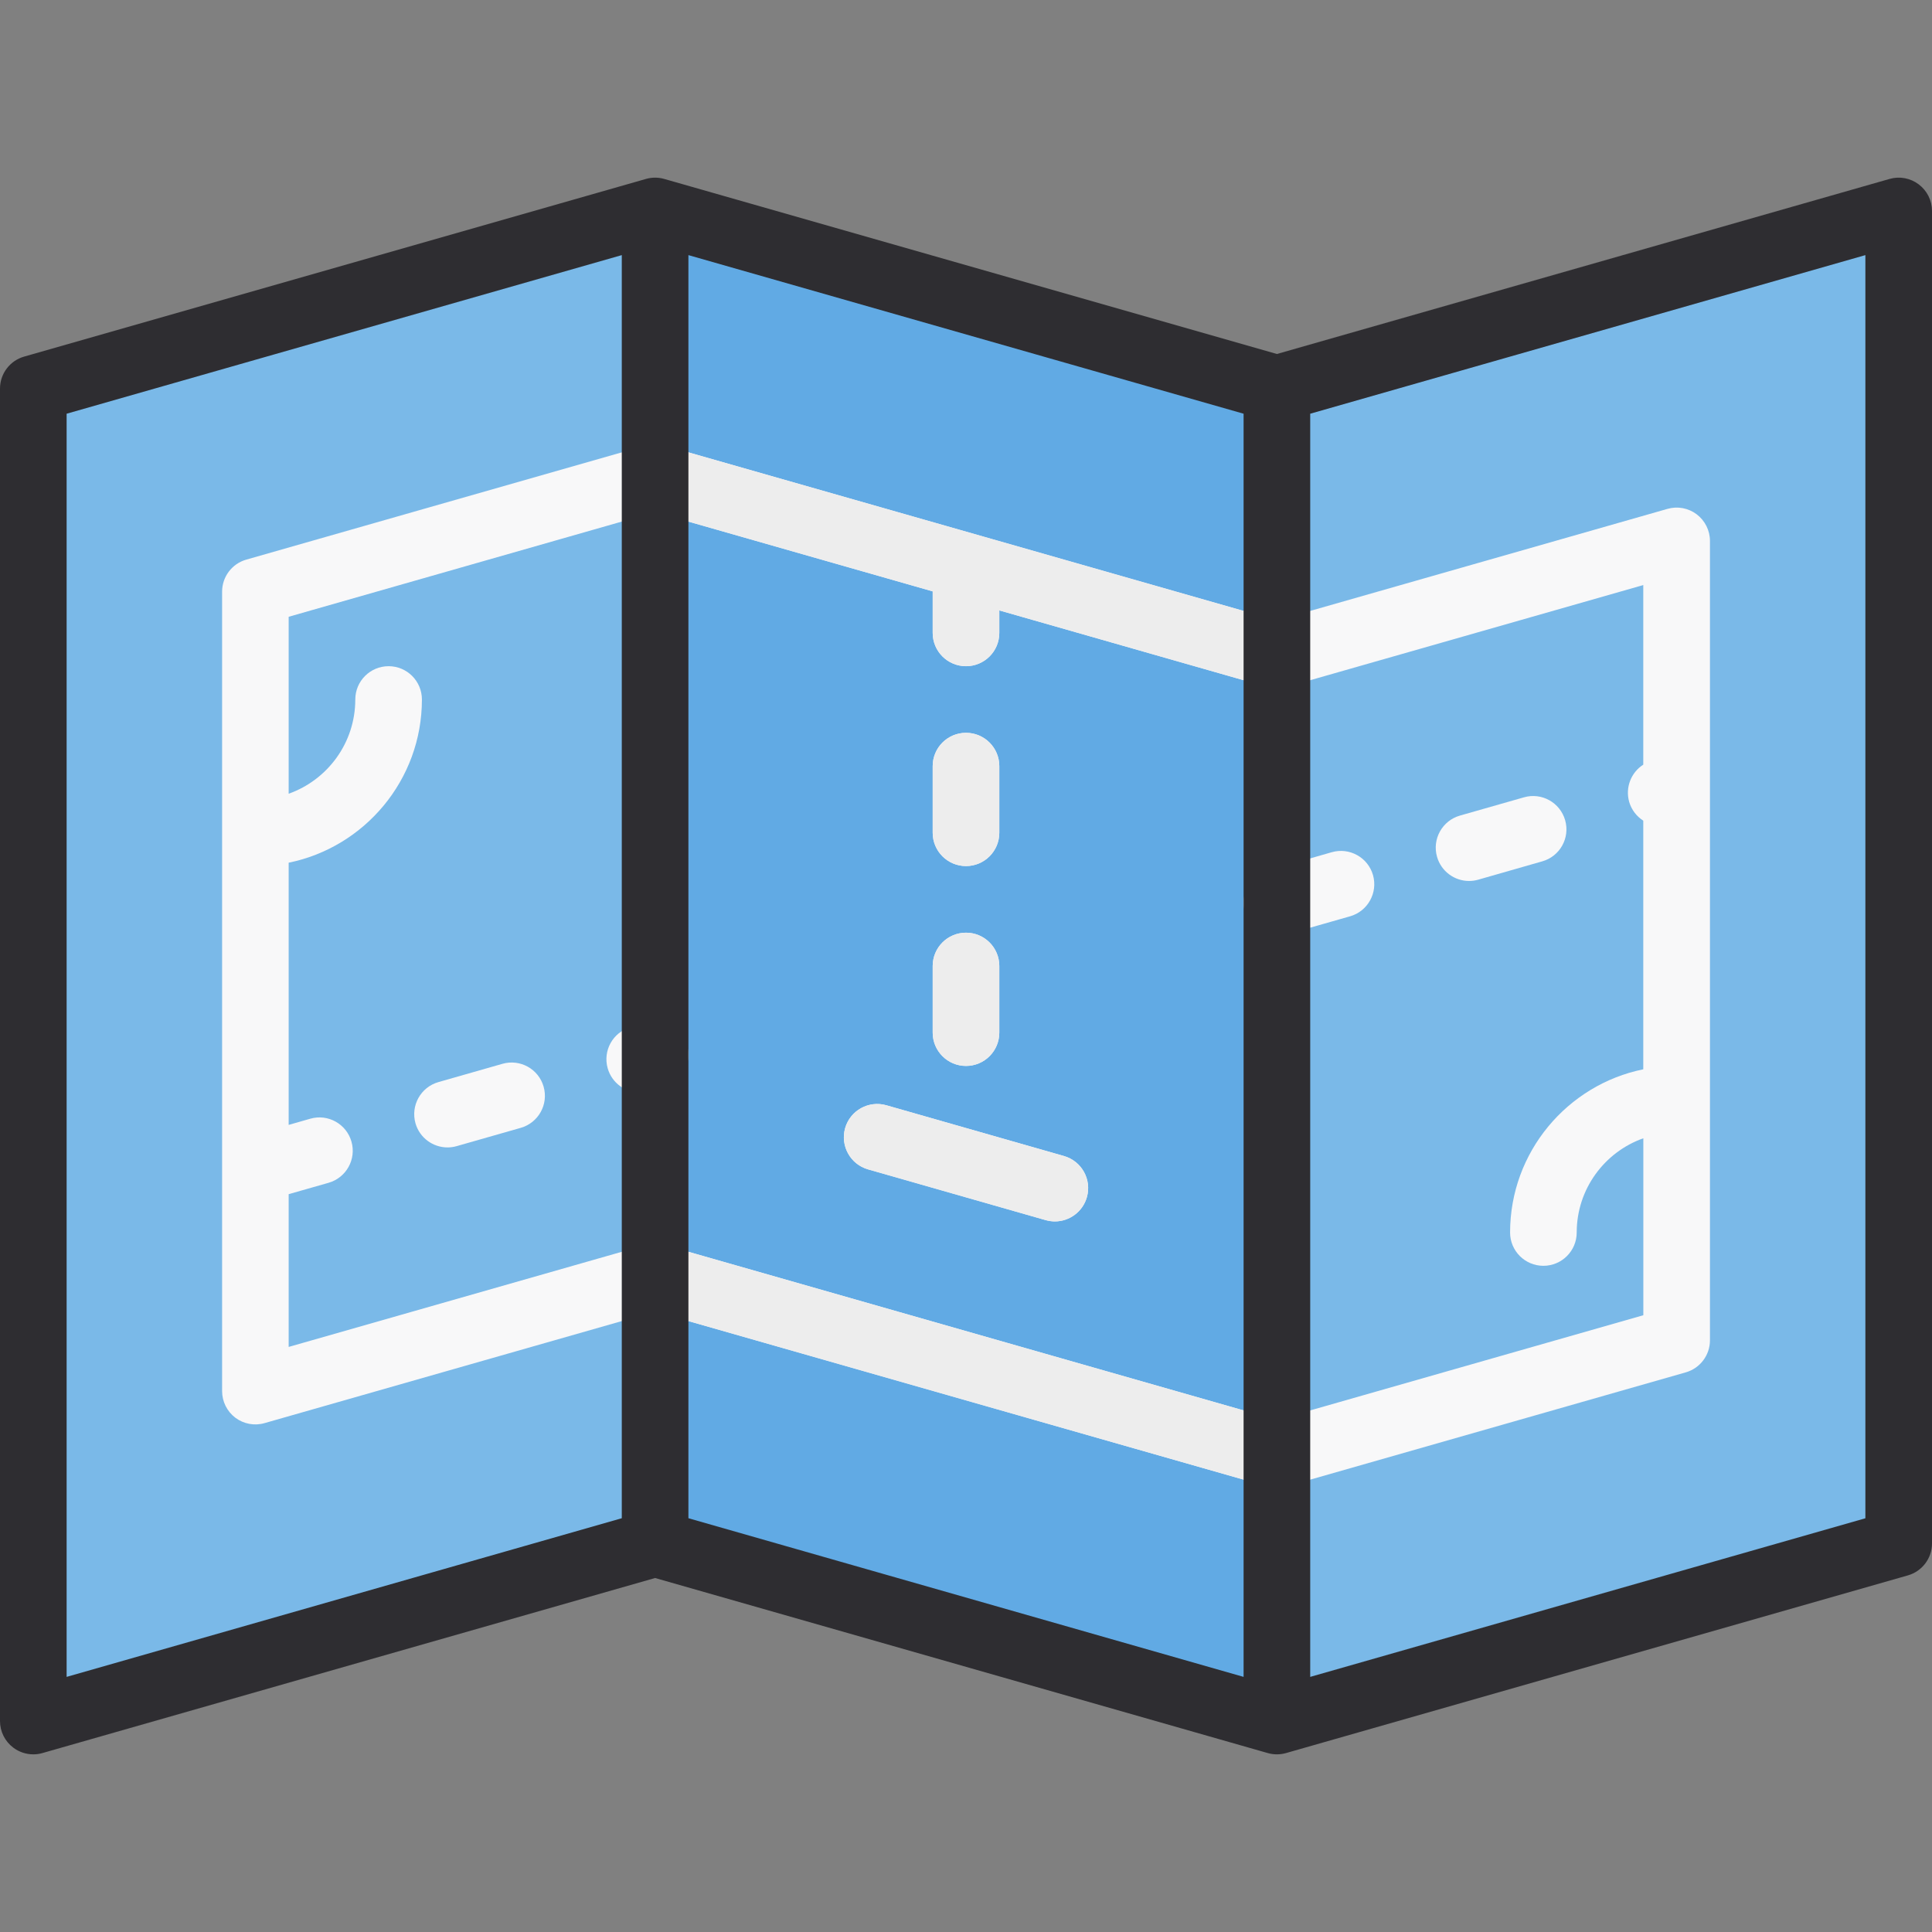 <?xml version="1.0" encoding="UTF-8"?>
<svg xmlns="http://www.w3.org/2000/svg" xmlns:xlink="http://www.w3.org/1999/xlink" width="128px" height="128px" viewBox="0 0 128 128" version="1.1">
<rect x="0" y="0" width="128" height="128" fill="#808080" stroke="none"/>
<g id="surface1">
<path style=" stroke:none;fill-rule:nonzero;fill:rgb(47.843%,72.549%,90.98%);fill-opacity:1;" d="M 125.793 13.977 L 125.793 102.254 L 84.598 114.023 L 43.402 102.254 L 2.207 114.023 L 2.207 25.746 L 43.402 13.977 L 84.598 25.746 Z M 125.793 13.977 "/>
<path style=" stroke:none;fill-rule:nonzero;fill:rgb(38.039%,66.667%,89.412%);fill-opacity:1;" d="M 43.402 13.977 L 43.402 102.254 L 84.598 114.023 L 84.598 25.746 Z M 43.402 13.977 "/>
<path style=" stroke:none;fill-rule:nonzero;fill:rgb(97.255%,97.255%,97.647%);fill-opacity:1;" d="M 112.41 34.074 C 111.855 33.656 111.141 33.523 110.473 33.715 L 84.598 41.105 L 44.008 29.512 C 43.613 29.398 43.191 29.398 42.797 29.512 L 16.312 37.078 C 15.367 37.348 14.715 38.215 14.715 39.199 L 14.715 92.164 C 14.715 92.855 15.039 93.508 15.59 93.926 C 16.145 94.344 16.859 94.477 17.527 94.285 L 43.402 86.895 L 83.992 98.488 C 84.188 98.547 84.395 98.574 84.598 98.574 C 84.801 98.574 85.008 98.547 85.203 98.488 L 111.688 90.922 C 112.633 90.652 113.289 89.785 113.289 88.801 L 113.289 35.836 C 113.289 35.145 112.961 34.492 112.41 34.074 Z M 84.598 94.074 L 44.008 82.477 C 43.812 82.418 43.605 82.391 43.402 82.391 C 43.199 82.391 42.992 82.418 42.797 82.477 L 19.125 89.238 L 19.125 79.117 L 21.77 78.363 C 22.941 78.027 23.621 76.805 23.285 75.633 C 22.949 74.461 21.727 73.781 20.559 74.117 L 19.125 74.527 L 19.125 57.156 C 24.156 56.133 27.953 51.672 27.953 46.344 C 27.953 45.125 26.965 44.137 25.746 44.137 C 24.527 44.137 23.539 45.125 23.539 46.344 C 23.539 49.223 21.695 51.676 19.125 52.586 L 19.125 40.863 L 43.402 33.926 L 61.793 39.18 L 61.793 41.93 C 61.793 43.152 62.781 44.137 64 44.137 C 65.219 44.137 66.207 43.152 66.207 41.93 L 66.207 40.441 L 83.992 45.523 C 84.387 45.637 84.809 45.637 85.203 45.523 L 108.871 38.762 L 108.871 50.66 C 108.07 51.172 107.664 52.168 107.938 53.129 C 108.094 53.664 108.438 54.094 108.871 54.371 L 108.871 70.844 C 103.844 71.867 100.047 76.328 100.047 81.656 C 100.047 82.875 101.035 83.863 102.254 83.863 C 103.473 83.863 104.461 82.875 104.461 81.656 C 104.461 78.777 106.305 76.324 108.875 75.414 L 108.875 87.137 Z M 84.598 94.074 "/>
<path style=" stroke:none;fill-rule:nonzero;fill:rgb(97.255%,97.255%,97.647%);fill-opacity:1;" d="M 88.234 56.461 L 83.992 57.676 C 82.82 58.008 82.141 59.23 82.477 60.402 C 82.754 61.371 83.637 62.004 84.598 62.004 C 84.797 62.004 85 61.977 85.203 61.918 L 89.449 60.707 C 90.621 60.371 91.297 59.148 90.965 57.977 C 90.629 56.805 89.406 56.125 88.234 56.461 Z M 88.234 56.461 "/>
<path style=" stroke:none;fill-rule:nonzero;fill:rgb(97.255%,97.255%,97.647%);fill-opacity:1;" d="M 103.695 54.34 C 103.359 53.168 102.137 52.488 100.969 52.824 L 96.723 54.035 C 95.551 54.371 94.871 55.594 95.207 56.766 C 95.484 57.734 96.367 58.367 97.328 58.367 C 97.527 58.367 97.734 58.34 97.938 58.281 L 102.18 57.066 C 103.352 56.734 104.031 55.512 103.695 54.34 Z M 103.695 54.34 "/>
<path style=" stroke:none;fill-rule:nonzero;fill:rgb(97.255%,97.255%,97.647%);fill-opacity:1;" d="M 42.797 67.762 L 41.777 68.055 C 40.605 68.391 39.926 69.609 40.262 70.781 C 40.539 71.75 41.422 72.383 42.383 72.383 C 42.582 72.383 42.789 72.355 42.988 72.297 L 44.008 72.008 C 45.18 71.672 45.859 70.449 45.523 69.277 C 45.191 68.105 43.969 67.43 42.797 67.762 Z M 42.797 67.762 "/>
<path style=" stroke:none;fill-rule:nonzero;fill:rgb(97.255%,97.255%,97.647%);fill-opacity:1;" d="M 33.289 70.48 L 29.047 71.691 C 27.871 72.027 27.195 73.25 27.527 74.422 C 27.805 75.391 28.691 76.02 29.648 76.02 C 29.852 76.02 30.055 75.992 30.258 75.934 L 34.5 74.723 C 35.672 74.387 36.352 73.168 36.016 71.996 C 35.684 70.824 34.461 70.145 33.289 70.48 Z M 33.289 70.48 "/>
<path style=" stroke:none;fill-rule:nonzero;fill:rgb(97.255%,97.255%,97.647%);fill-opacity:1;" d="M 70.492 76.59 L 58.723 73.227 C 57.551 72.891 56.328 73.57 55.992 74.742 C 55.66 75.914 56.336 77.137 57.508 77.473 L 69.277 80.836 C 69.48 80.891 69.684 80.922 69.887 80.922 C 70.848 80.922 71.73 80.289 72.008 79.32 C 72.344 78.148 71.664 76.926 70.492 76.59 Z M 70.492 76.59 "/>
<path style=" stroke:none;fill-rule:nonzero;fill:rgb(97.255%,97.255%,97.647%);fill-opacity:1;" d="M 64 57.379 C 65.219 57.379 66.207 56.391 66.207 55.172 L 66.207 50.758 C 66.207 49.539 65.219 48.551 64 48.551 C 62.781 48.551 61.793 49.539 61.793 50.758 L 61.793 55.172 C 61.793 56.391 62.781 57.379 64 57.379 Z M 64 57.379 "/>
<path style=" stroke:none;fill-rule:nonzero;fill:rgb(97.255%,97.255%,97.647%);fill-opacity:1;" d="M 64 70.621 C 65.219 70.621 66.207 69.633 66.207 68.414 L 66.207 64 C 66.207 62.781 65.219 61.793 64 61.793 C 62.781 61.793 61.793 62.781 61.793 64 L 61.793 68.414 C 61.793 69.633 62.781 70.621 64 70.621 Z M 64 70.621 "/>
<path style=" stroke:none;fill-rule:nonzero;fill:rgb(92.941%,92.941%,92.941%);fill-opacity:1;" d="M 44.008 82.477 C 43.812 82.418 43.605 82.391 43.402 82.391 L 43.402 86.895 L 83.992 98.488 C 84.188 98.547 84.395 98.574 84.598 98.574 L 84.598 94.074 Z M 44.008 82.477 "/>
<path style=" stroke:none;fill-rule:nonzero;fill:rgb(92.941%,92.941%,92.941%);fill-opacity:1;" d="M 61.793 39.18 L 61.793 41.93 C 61.793 43.152 62.781 44.137 64 44.137 C 65.219 44.137 66.207 43.152 66.207 41.93 L 66.207 40.441 L 83.992 45.523 C 84.188 45.582 84.395 45.609 84.598 45.609 L 84.598 41.105 L 44.008 29.512 C 43.812 29.453 43.605 29.426 43.402 29.426 L 43.402 33.926 Z M 61.793 39.18 "/>
<path style=" stroke:none;fill-rule:nonzero;fill:rgb(92.941%,92.941%,92.941%);fill-opacity:1;" d="M 83.992 57.676 C 82.82 58.008 82.141 59.23 82.477 60.402 C 82.754 61.371 83.637 62.004 84.598 62.004 L 84.598 57.5 Z M 83.992 57.676 "/>
<path style=" stroke:none;fill-rule:nonzero;fill:rgb(92.941%,92.941%,92.941%);fill-opacity:1;" d="M 44.008 72.008 C 45.18 71.672 45.859 70.449 45.523 69.277 C 45.246 68.309 44.363 67.68 43.402 67.68 L 43.402 72.18 Z M 44.008 72.008 "/>
<path style=" stroke:none;fill-rule:nonzero;fill:rgb(92.941%,92.941%,92.941%);fill-opacity:1;" d="M 70.492 76.59 L 58.723 73.227 C 57.551 72.891 56.328 73.57 55.992 74.742 C 55.66 75.914 56.336 77.137 57.508 77.473 L 69.277 80.836 C 69.48 80.891 69.684 80.922 69.887 80.922 C 70.848 80.922 71.73 80.289 72.008 79.32 C 72.344 78.148 71.664 76.926 70.492 76.59 Z M 70.492 76.59 "/>
<path style=" stroke:none;fill-rule:nonzero;fill:rgb(92.941%,92.941%,92.941%);fill-opacity:1;" d="M 64 57.379 C 65.219 57.379 66.207 56.391 66.207 55.172 L 66.207 50.758 C 66.207 49.539 65.219 48.551 64 48.551 C 62.781 48.551 61.793 49.539 61.793 50.758 L 61.793 55.172 C 61.793 56.391 62.781 57.379 64 57.379 Z M 64 57.379 "/>
<path style=" stroke:none;fill-rule:nonzero;fill:rgb(92.941%,92.941%,92.941%);fill-opacity:1;" d="M 64 70.621 C 65.219 70.621 66.207 69.633 66.207 68.414 L 66.207 64 C 66.207 62.781 65.219 61.793 64 61.793 C 62.781 61.793 61.793 62.781 61.793 64 L 61.793 68.414 C 61.793 69.633 62.781 70.621 64 70.621 Z M 64 70.621 "/>
<path style=" stroke:none;fill-rule:nonzero;fill:rgb(18.039%,17.647%,19.216%);fill-opacity:1;" d="M 127.121 12.215 C 126.57 11.797 125.852 11.664 125.188 11.855 L 84.598 23.453 L 44.008 11.855 C 43.613 11.742 43.191 11.742 42.797 11.855 L 1.602 23.625 C 0.652 23.895 0 24.762 0 25.746 L 0 114.023 C 0 114.715 0.324 115.367 0.879 115.785 C 1.266 116.078 1.734 116.23 2.207 116.23 C 2.41 116.23 2.613 116.203 2.812 116.145 L 43.402 104.547 L 83.992 116.145 C 84.387 116.258 84.809 116.258 85.203 116.145 L 126.398 104.375 C 127.348 104.105 128 103.238 128 102.254 L 128 13.977 C 128 13.285 127.676 12.633 127.121 12.215 Z M 45.609 16.902 L 82.391 27.41 L 82.391 111.098 L 45.609 100.586 Z M 4.414 27.41 L 41.195 16.902 L 41.195 100.586 L 4.414 111.098 Z M 123.586 100.59 L 86.805 111.098 L 86.805 27.41 L 123.586 16.902 Z M 123.586 100.59 "/>
</g>
</svg>
